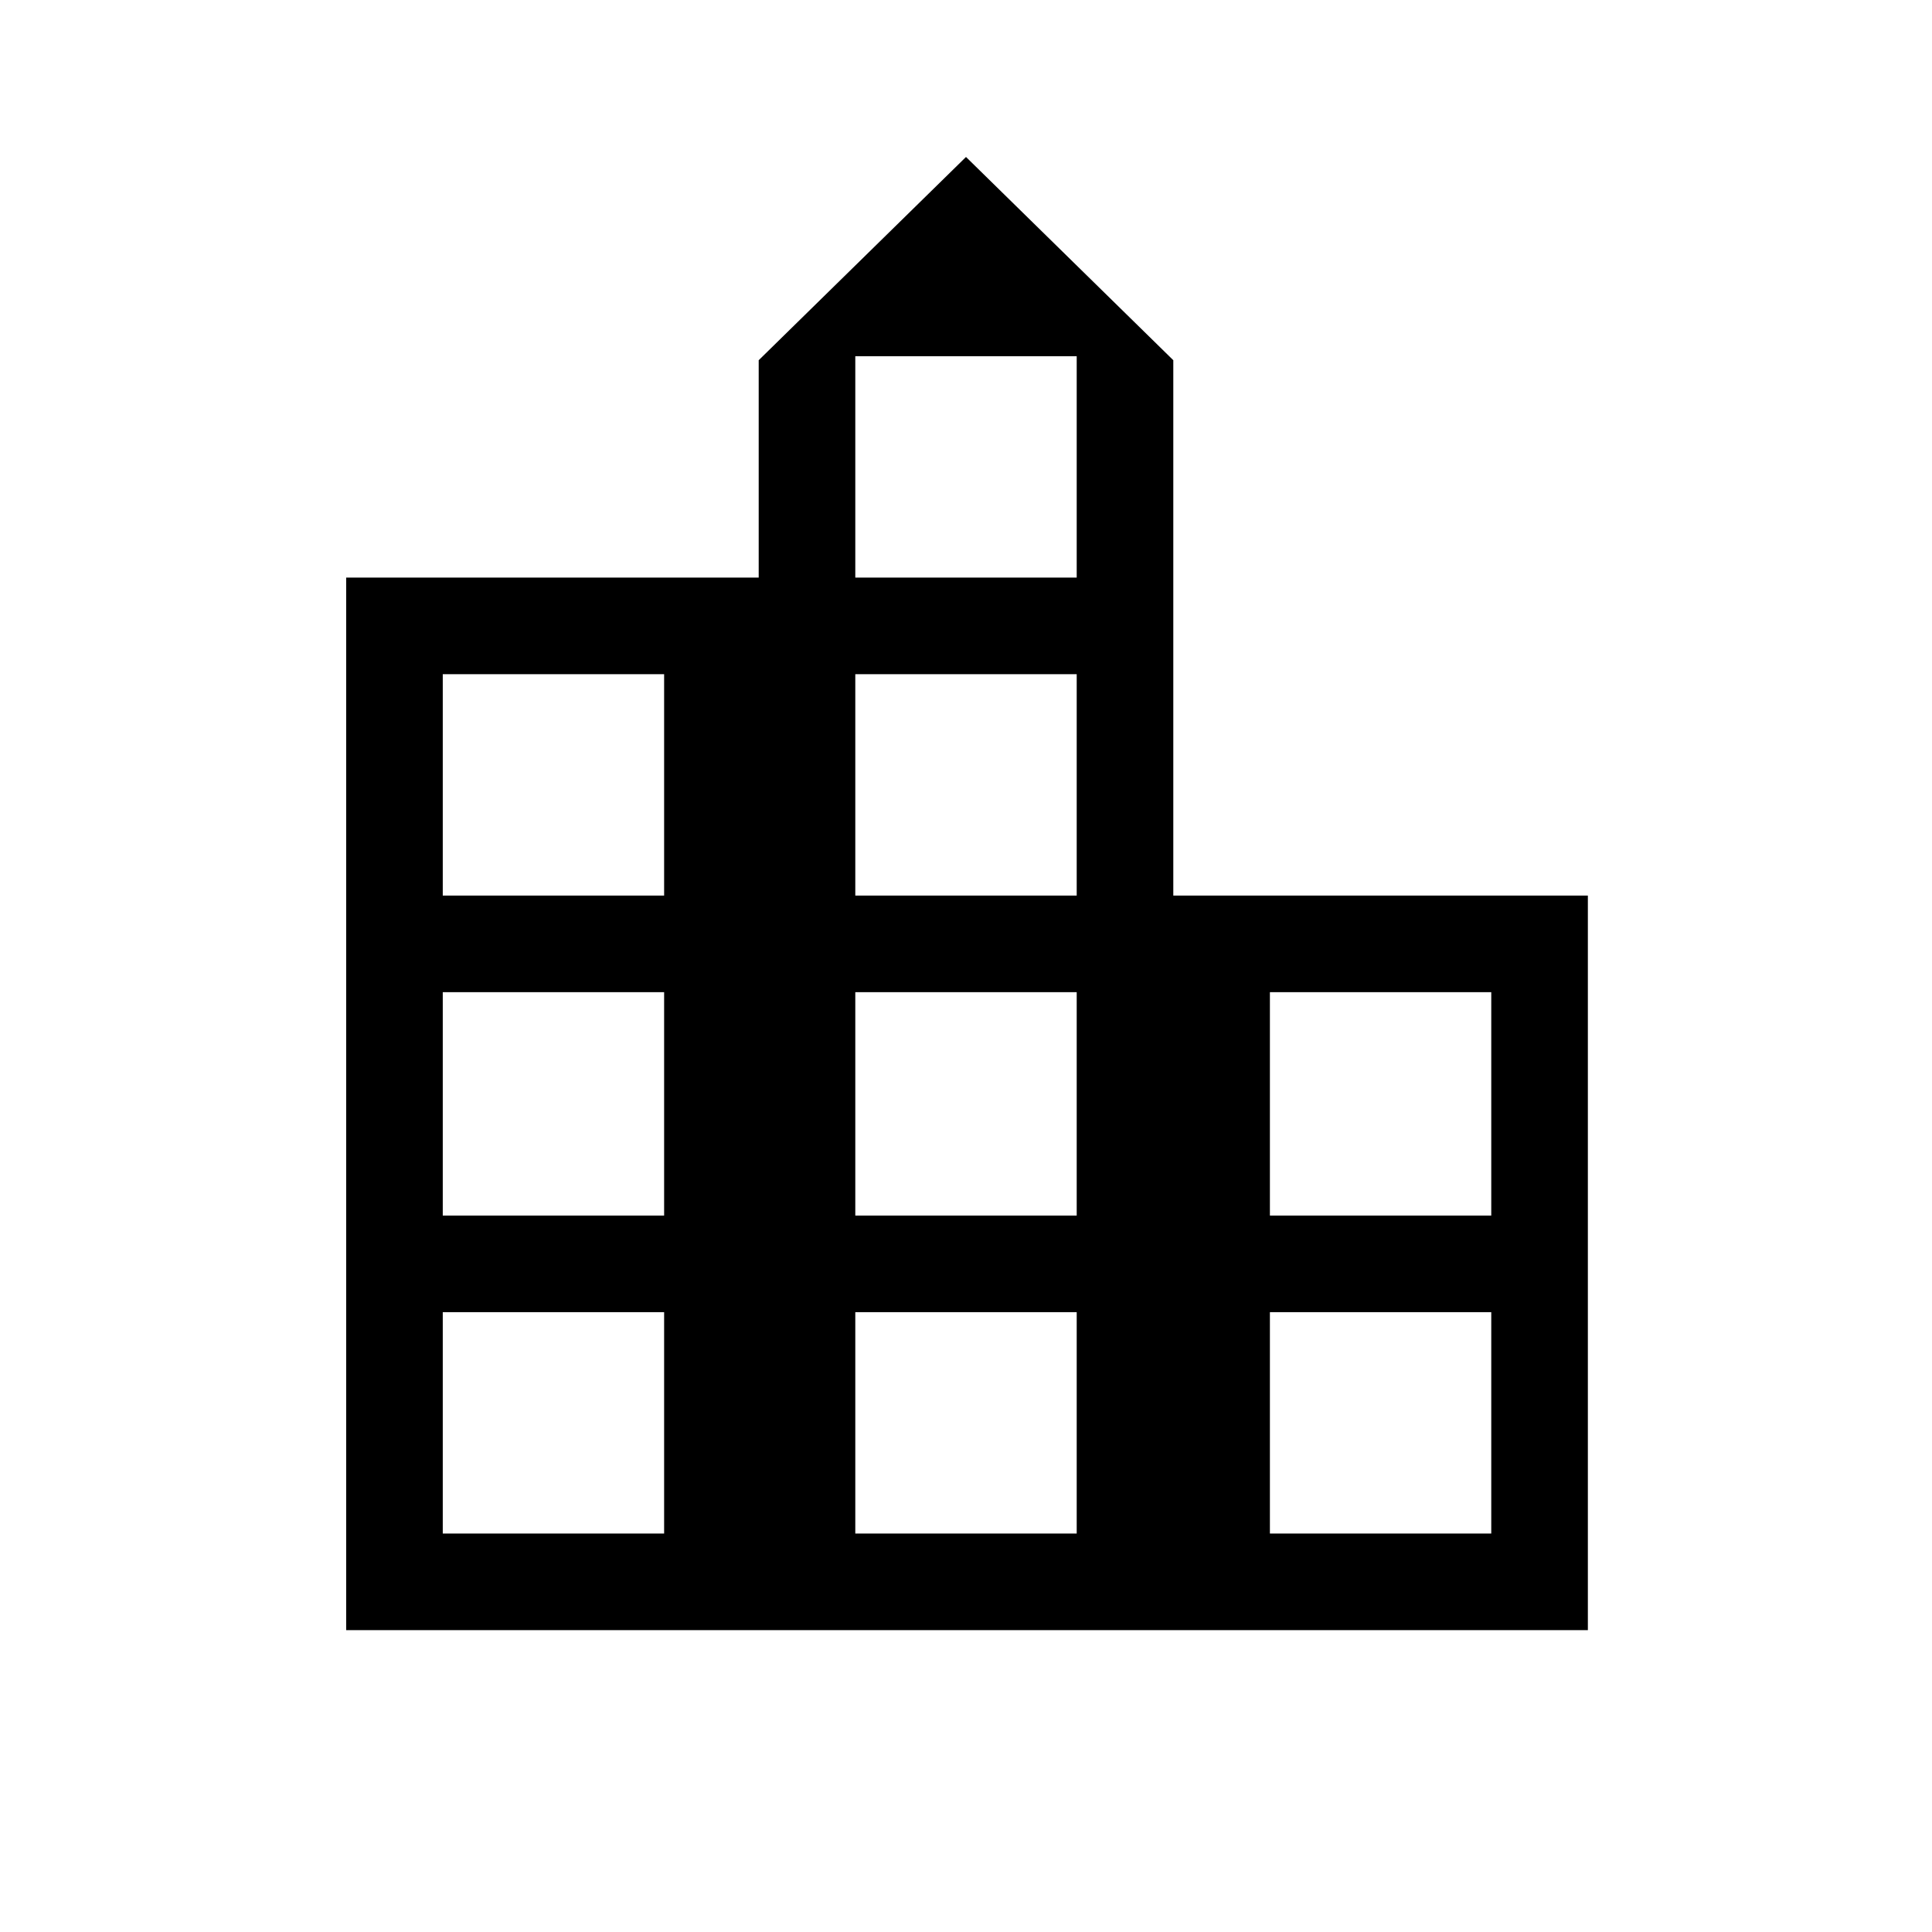 <svg xmlns="http://www.w3.org/2000/svg" height="40" width="40"><path d="M7.167 33.75V11.958H15.708V7.458L20 3.25L24.292 7.458V18.542H32.875V33.75ZM9.167 31.75H13.75V27.167H9.167ZM9.167 25.167H13.75V20.542H9.167ZM9.167 18.542H13.75V13.958H9.167ZM17.708 31.75H22.292V27.167H17.708ZM17.708 25.167H22.292V20.542H17.708ZM17.708 18.542H22.292V13.958H17.708ZM17.708 11.958H22.292V7.375H17.708ZM26.292 31.75H30.875V27.167H26.292ZM26.292 25.167H30.875V20.542H26.292Z"/></svg>